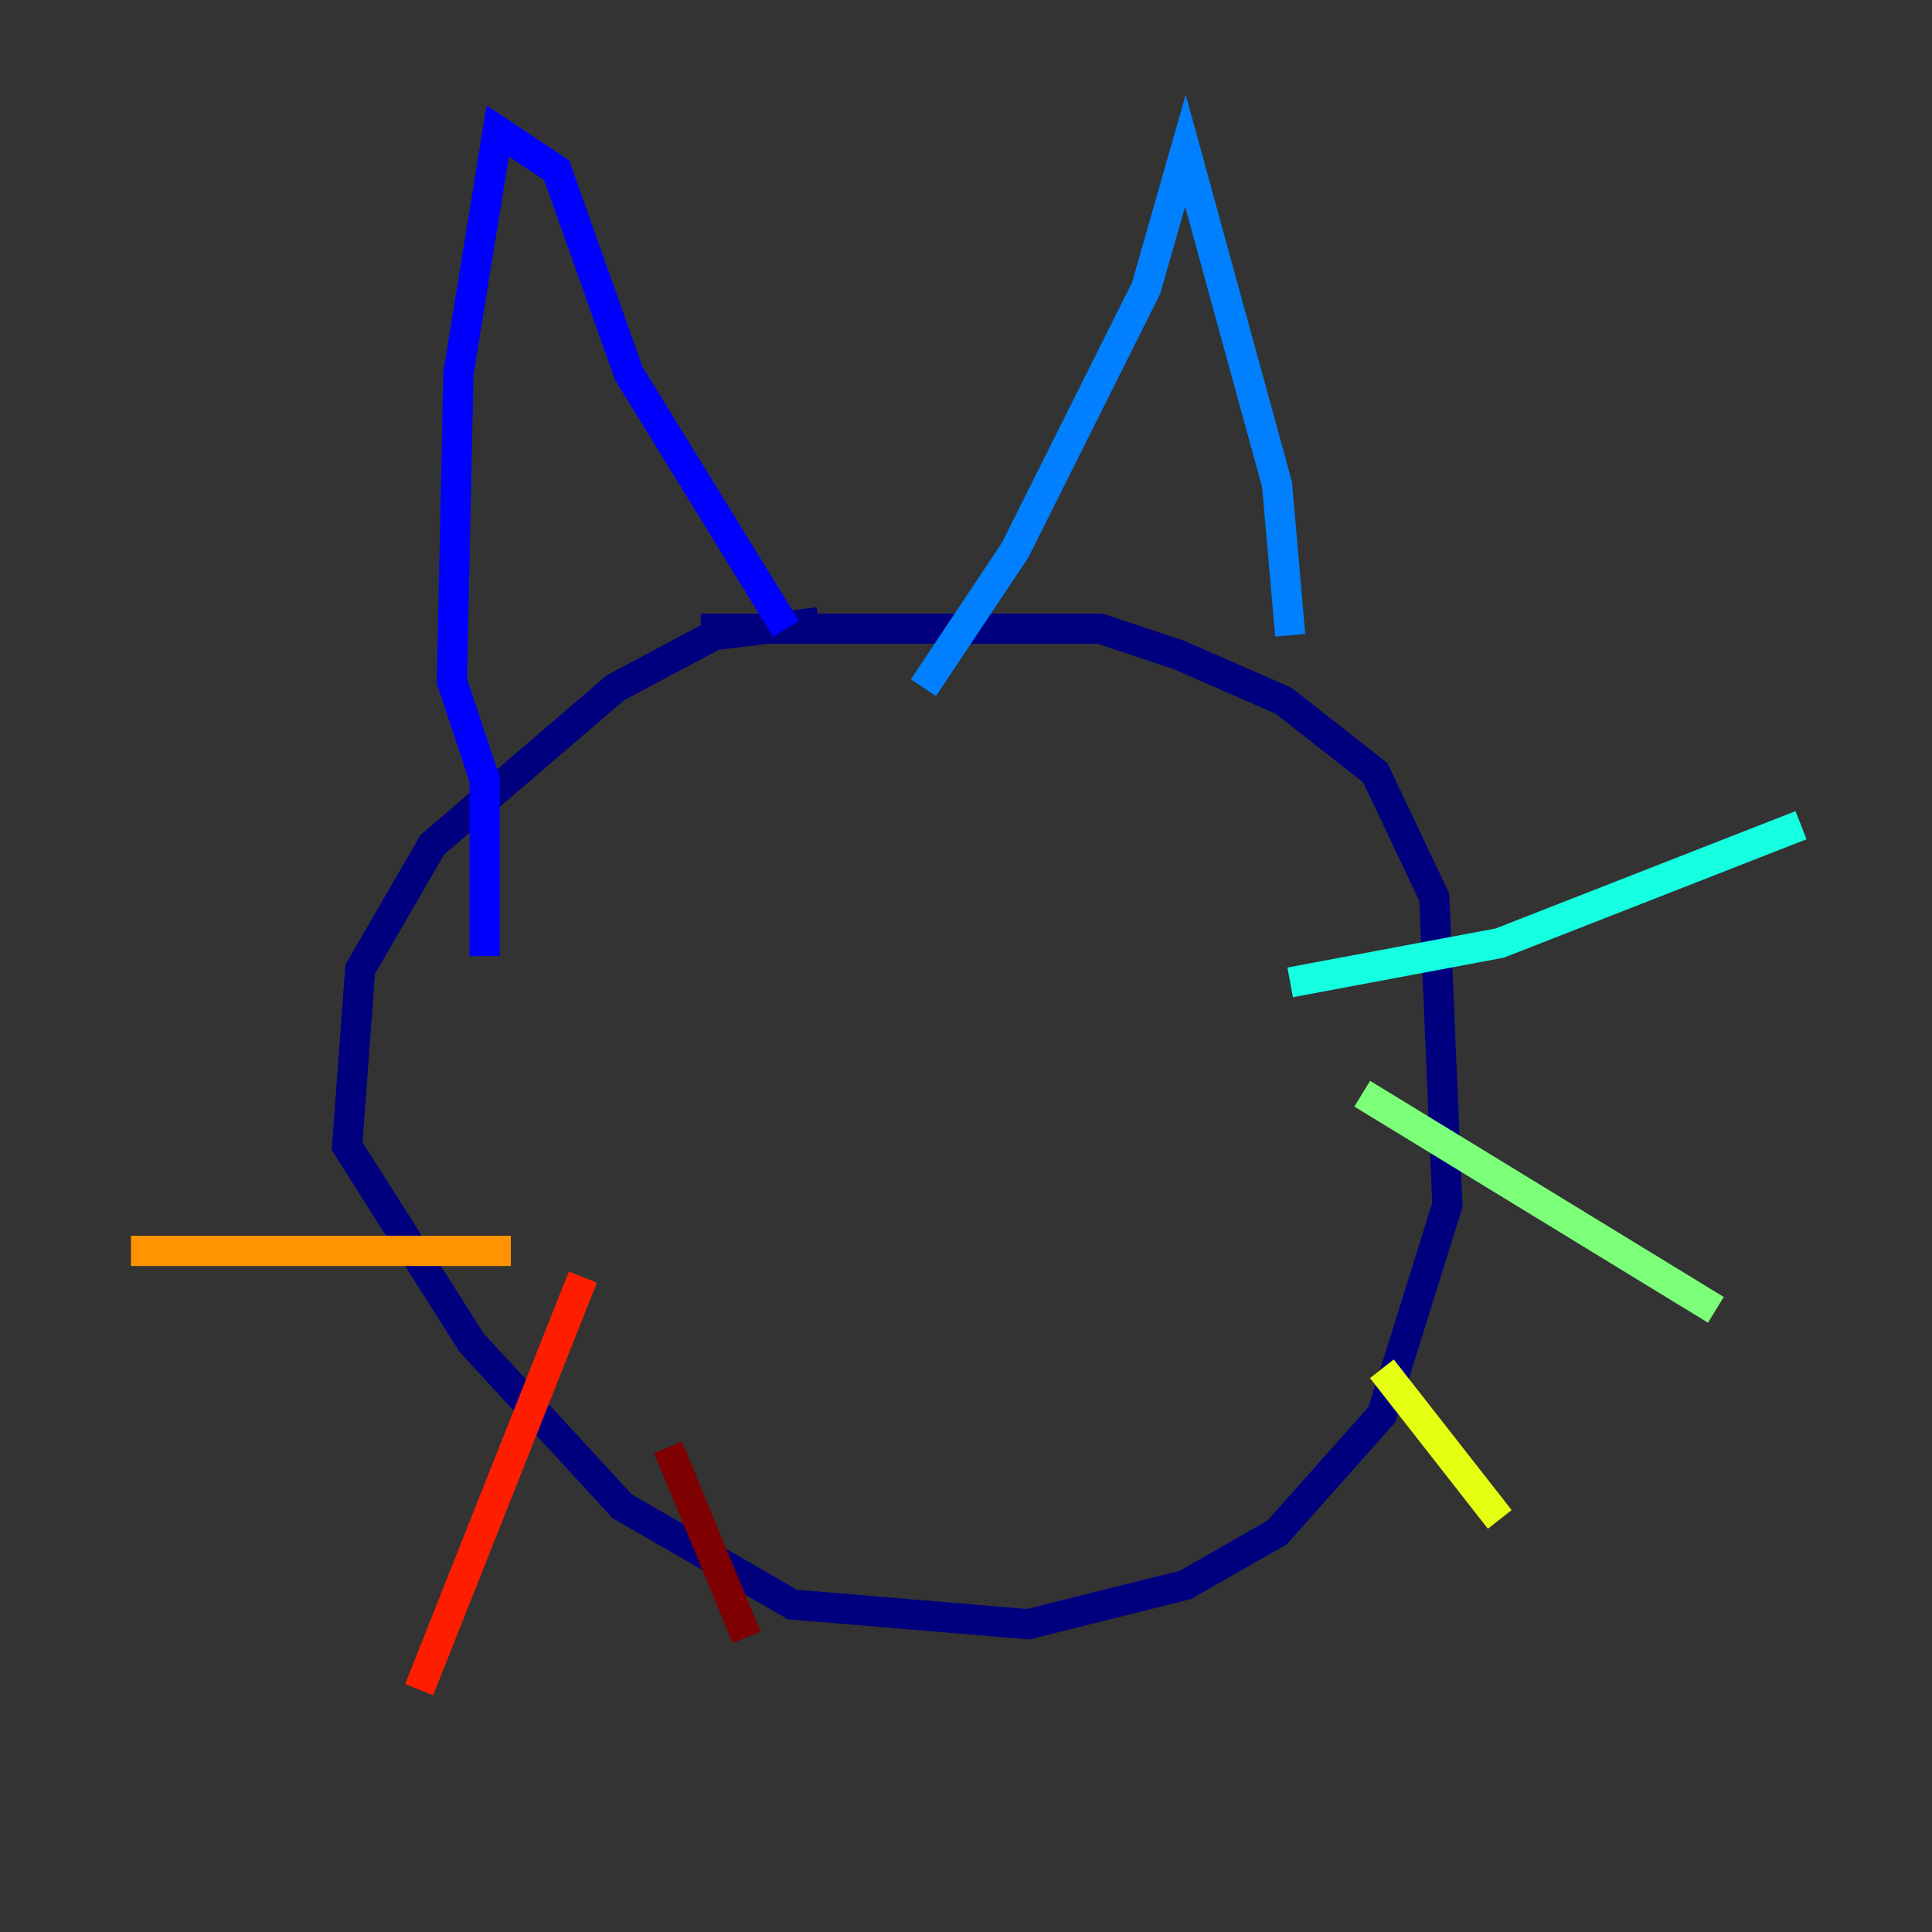 <?xml version="1.0" encoding="utf-8" ?>
<svg baseProfile="tiny" height="128" version="1.2" viewBox="0,0,128,128" width="128" xmlns="http://www.w3.org/2000/svg" xmlns:ev="http://www.w3.org/2001/xml-events" xmlns:xlink="http://www.w3.org/1999/xlink"><rect x="0" y="0" width="128" height="128" fill="#333333" stroke="none"/><defs /><polyline fill="none" points="54.237,41.22 47.295,42.088 40.786,45.559 28.637,55.973 23.864,64.217 22.997,75.932 31.241,88.949 41.22,99.797 52.502,106.305 68.122,107.607 78.536,105.003 84.61,101.532 91.552,93.722 95.891,79.837 95.024,59.444 91.119,51.2 85.044,46.427 78.102,43.39 72.895,41.654 46.427,41.654" stroke="#00007f" stroke-width="2" /><polyline fill="none" points="32.108,63.349 32.108,51.634 29.939,45.125 30.373,24.732 32.976,8.678 36.881,11.281 41.654,24.732 52.068,41.654" stroke="#0000ff" stroke-width="2" /><polyline fill="none" points="61.18,45.559 67.254,36.447 75.932,19.091 78.536,9.98 84.61,32.108 85.478,42.088" stroke="#0080ff" stroke-width="2" /><polyline fill="none" points="85.478,65.085 99.363,62.481 119.322,54.671" stroke="#15ffe1" stroke-width="2" /><polyline fill="none" points="90.251,72.461 113.681,86.78" stroke="#7cff79" stroke-width="2" /><polyline fill="none" points="91.552,90.685 99.363,100.664" stroke="#e4ff12" stroke-width="2" /><polyline fill="none" points="33.844,82.875 8.678,82.875" stroke="#ff9400" stroke-width="2" /><polyline fill="none" points="38.617,84.61 27.77,111.946" stroke="#ff1d00" stroke-width="2" /><polyline fill="none" points="44.258,95.891 49.464,108.475" stroke="#7f0000" stroke-width="2" /></svg>